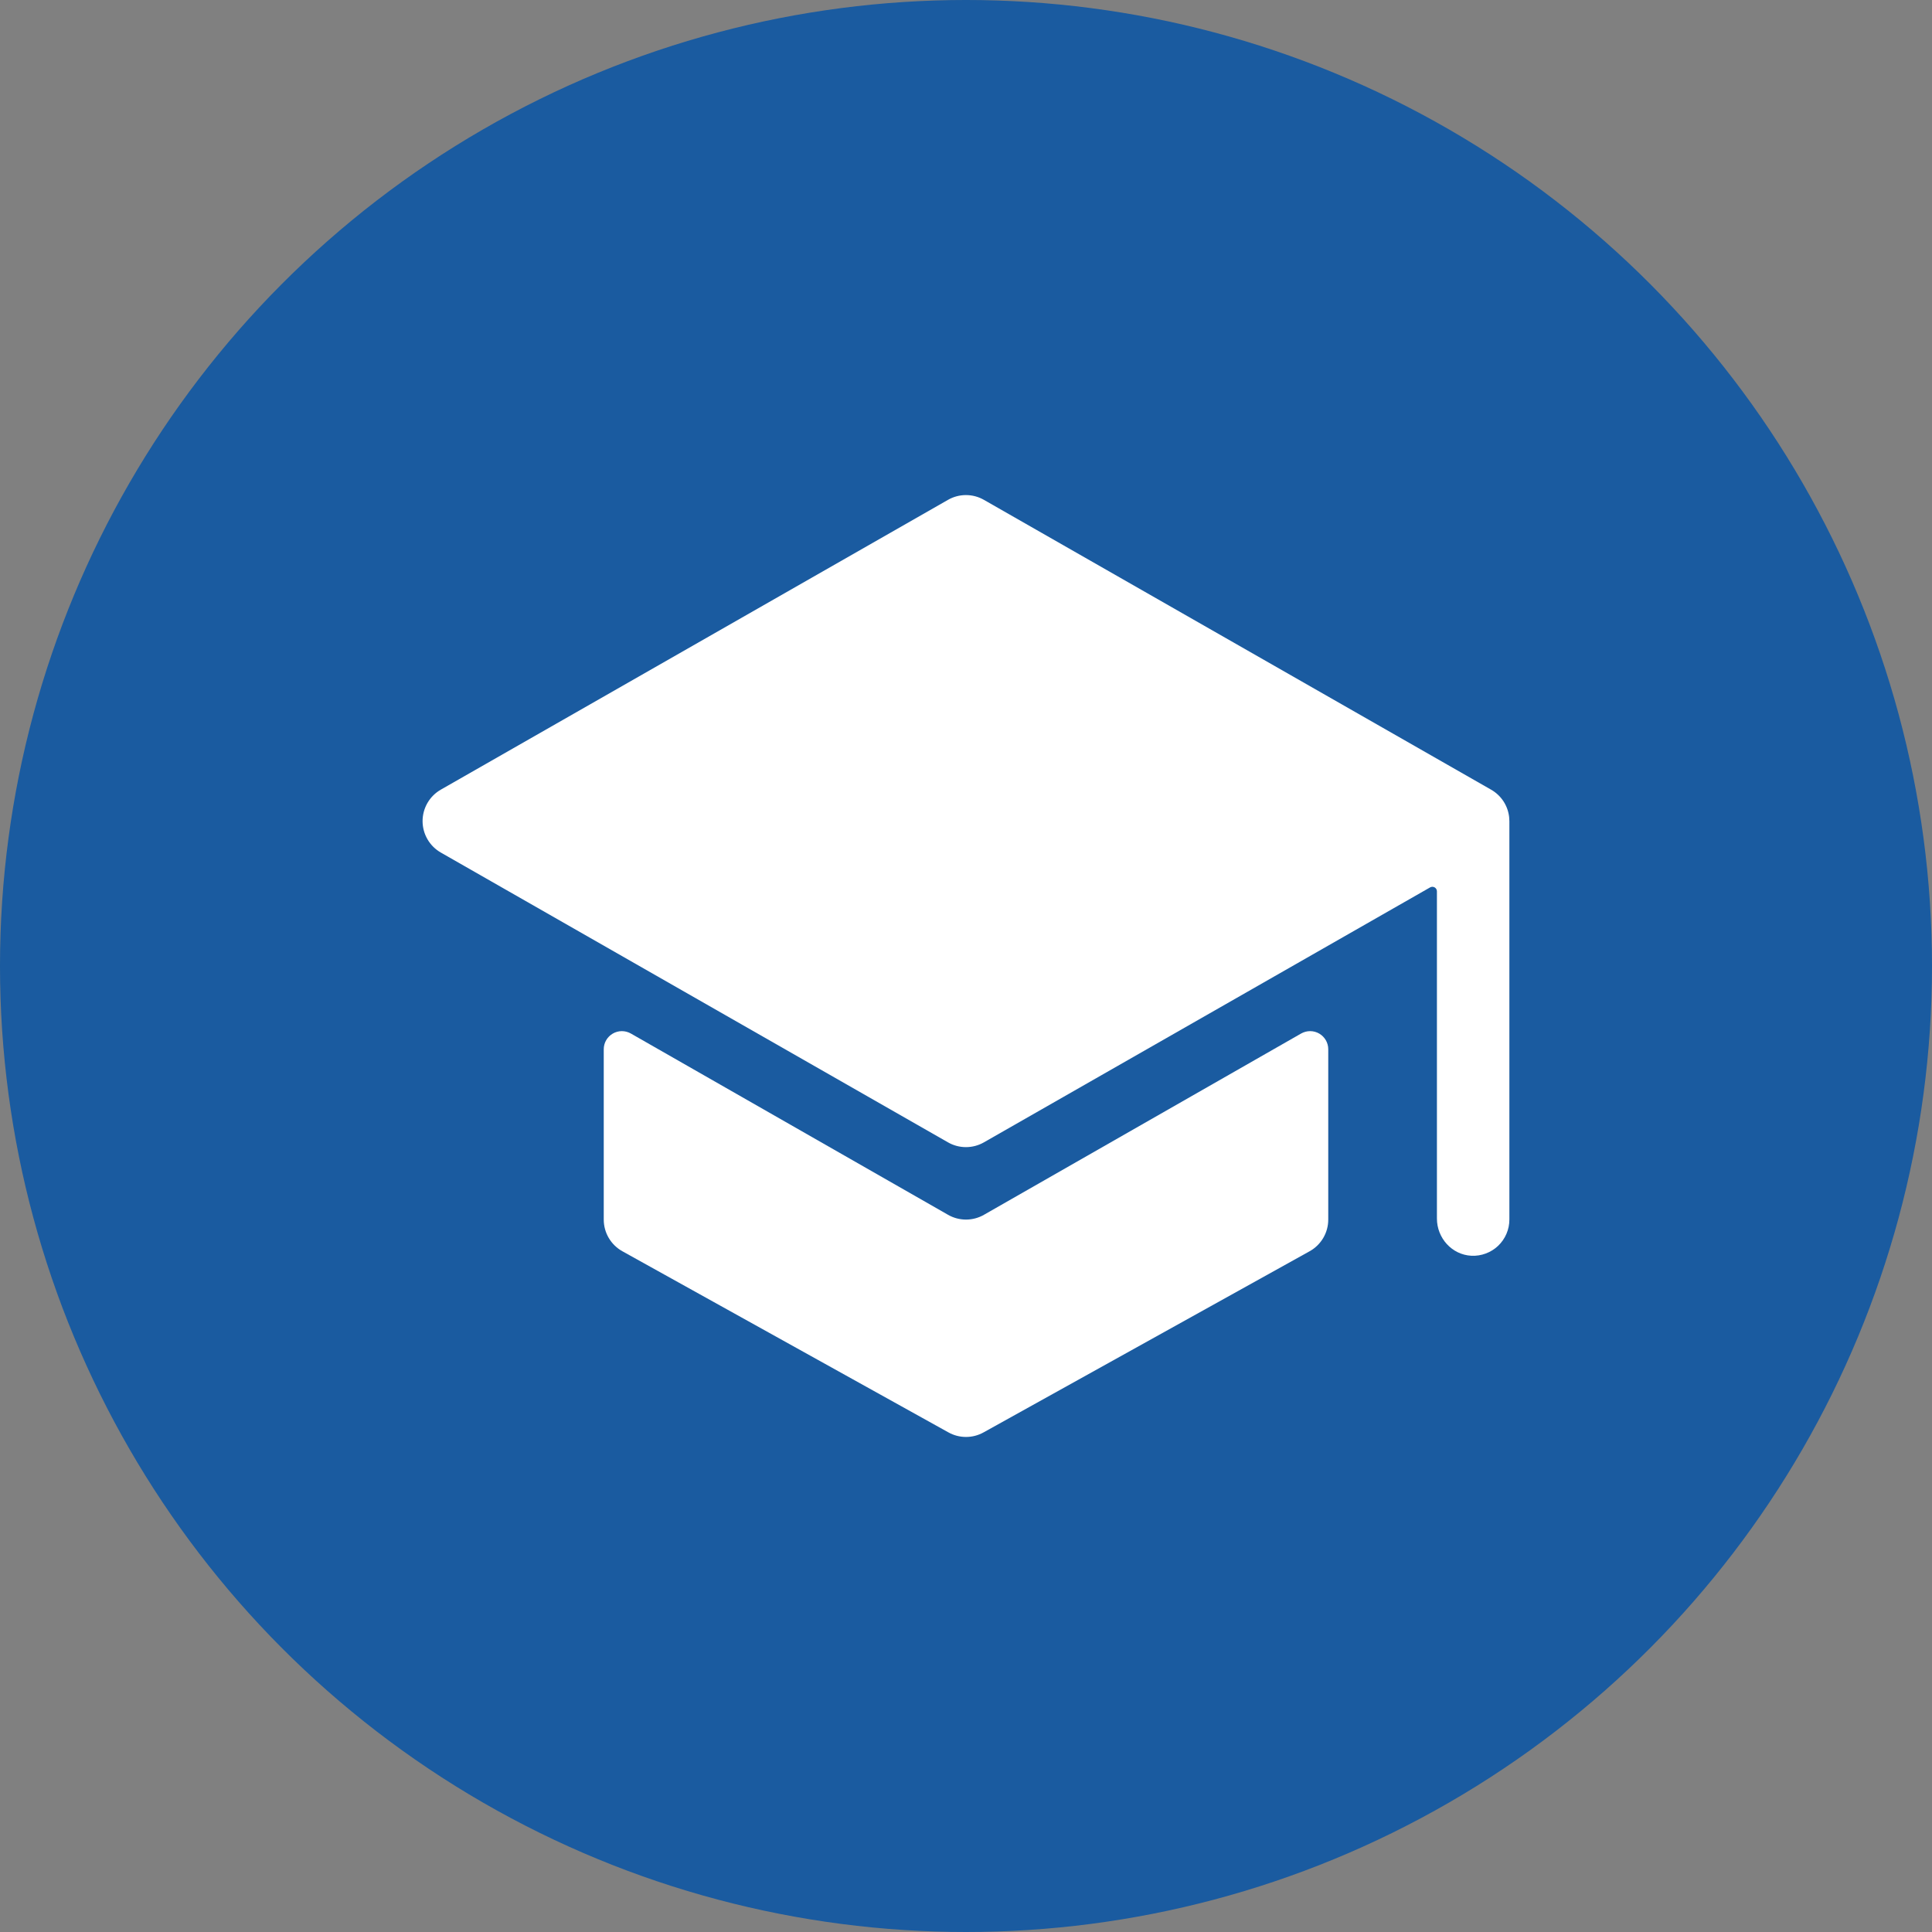 <svg width="80" height="80" viewBox="0 0 80 80" fill="none" xmlns="http://www.w3.org/2000/svg">
<rect x="0" y="0" width="80" height="80" fill="#808080" stroke="none"/>
<circle cx="40" cy="40" r="40" fill="#0052A8" fill-opacity="0.8"/>
<path d="M40 50.5C39.739 50.5 39.482 50.432 39.256 50.302L26.125 42.797C26.011 42.732 25.881 42.697 25.75 42.697C25.618 42.697 25.489 42.732 25.375 42.798C25.261 42.864 25.166 42.959 25.1 43.073C25.034 43.187 25 43.316 25 43.448V50.5C25 50.768 25.071 51.031 25.207 51.261C25.343 51.492 25.538 51.682 25.772 51.812L39.272 59.312C39.494 59.436 39.745 59.501 40 59.501C40.255 59.501 40.506 59.436 40.728 59.312L54.228 51.812C54.462 51.682 54.657 51.492 54.793 51.261C54.929 51.031 55 50.768 55 50.5V43.448C55 43.316 54.966 43.187 54.9 43.073C54.834 42.959 54.739 42.864 54.626 42.798C54.511 42.732 54.382 42.697 54.25 42.697C54.118 42.697 53.989 42.732 53.875 42.797L40.744 50.302C40.518 50.432 40.261 50.5 40 50.5Z" fill="white"/>
<path d="M62.492 33.859V33.849C62.468 33.611 62.387 33.383 62.257 33.182C62.126 32.982 61.95 32.816 61.742 32.698L40.742 20.698C40.516 20.568 40.259 20.5 39.998 20.5C39.737 20.5 39.48 20.568 39.254 20.698L18.253 32.698C18.024 32.829 17.833 33.019 17.701 33.247C17.568 33.476 17.498 33.736 17.498 34C17.498 34.264 17.568 34.524 17.701 34.753C17.833 34.981 18.024 35.171 18.253 35.302L39.254 47.302C39.48 47.432 39.737 47.5 39.998 47.5C40.259 47.5 40.516 47.432 40.742 47.302L59.218 36.745C59.247 36.728 59.279 36.72 59.312 36.72C59.345 36.72 59.378 36.729 59.406 36.745C59.435 36.762 59.459 36.785 59.475 36.814C59.491 36.843 59.5 36.875 59.5 36.908V50.458C59.5 51.265 60.12 51.958 60.928 51.998C61.13 52.008 61.333 51.976 61.523 51.905C61.714 51.834 61.888 51.726 62.035 51.586C62.181 51.446 62.299 51.277 62.379 51.09C62.459 50.904 62.5 50.703 62.5 50.5V34C62.5 33.953 62.497 33.906 62.492 33.859Z" fill="white"/>
</svg>


